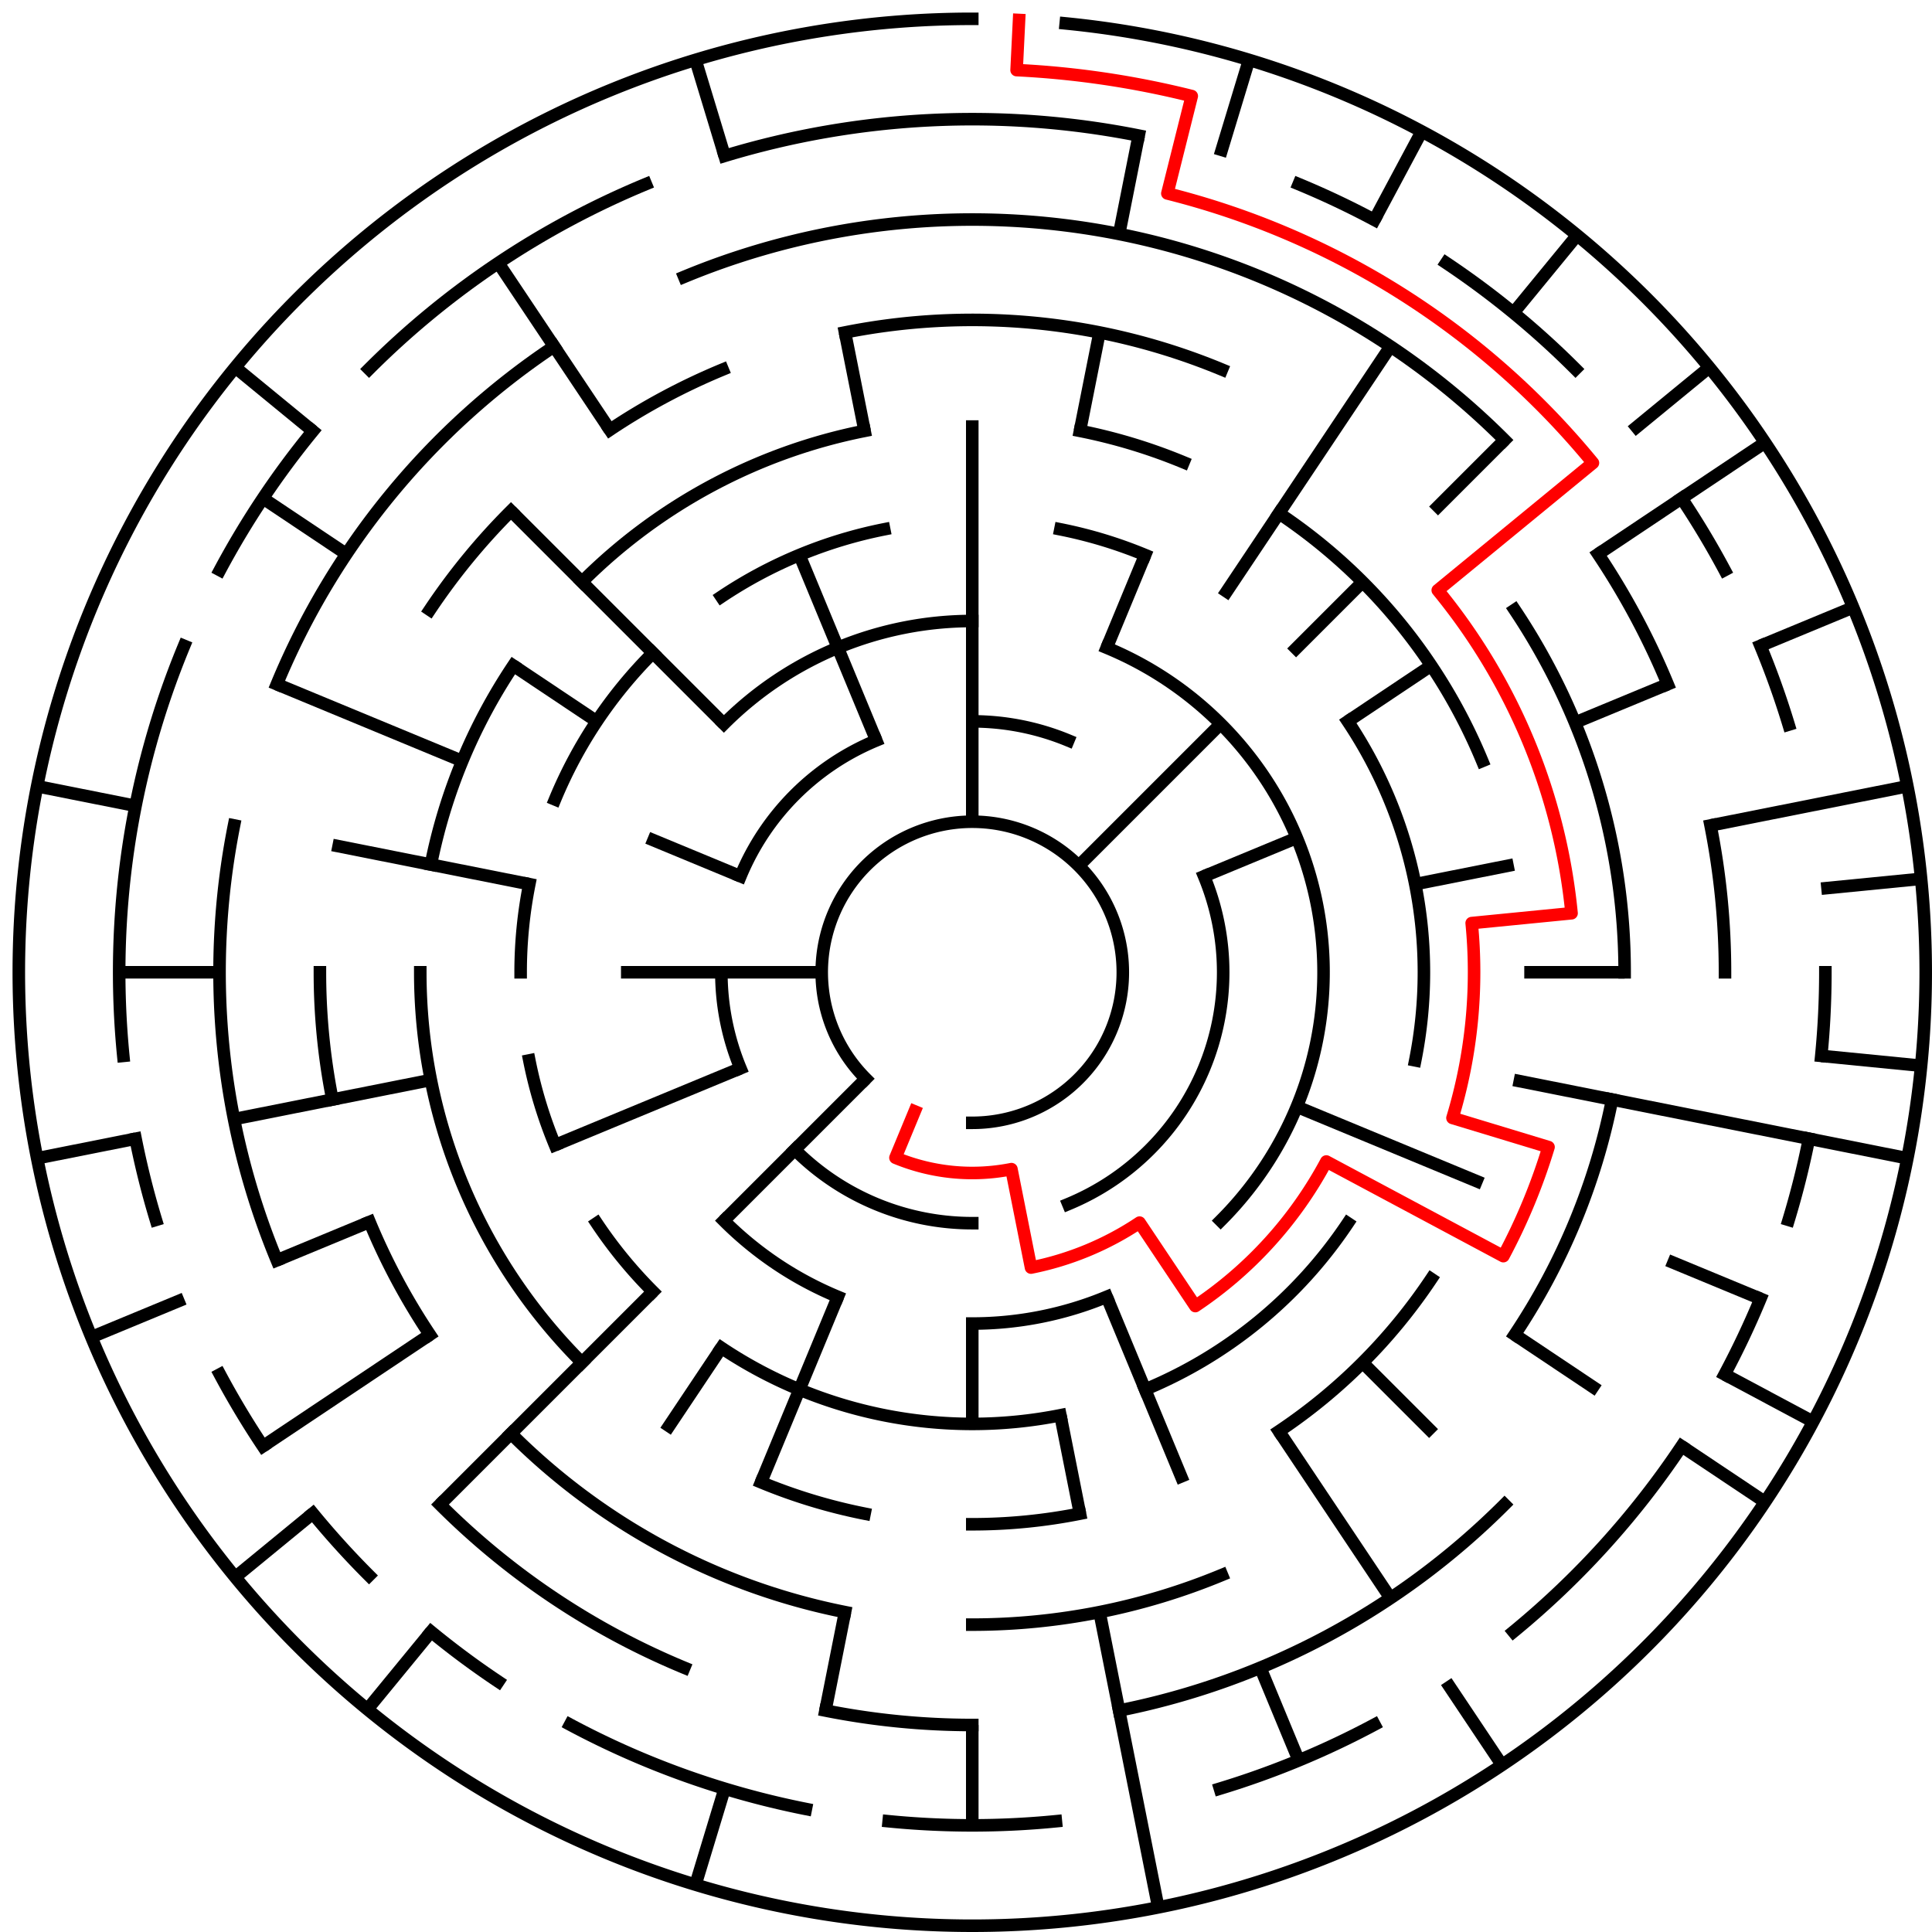 ﻿<?xml version="1.0" encoding="utf-8" standalone="no"?>
<!DOCTYPE svg PUBLIC "-//W3C//DTD SVG 1.1//EN" "http://www.w3.org/Graphics/SVG/1.1/DTD/svg11.dtd">
<svg width="308" height="308" version="1.1" xmlns="http://www.w3.org/2000/svg">
  <title>19 cells diameter theta maze</title>
  <g fill="none" stroke="#000000" stroke-width="2" stroke-linecap="square">
    <path d="M 138.029,171.971 A 24,24 0 1,1 155,179" />
    <path d="M 155,115 A 40,40 0 0,1 170.307,118.045" />
    <path d="M 191.955,139.693 A 40,40 0 0,1 170.307,191.955" />
    <path d="M 155,195 A 40,40 0 0,1 126.716,183.284" />
    <path d="M 118.045,170.307 A 40,40 0 0,1 115,155" />
    <path d="M 118.045,139.693 A 40,40 0 0,1 139.693,118.045" />
    <path d="M 115.402,115.402 A 56,56 0 0,1 155,99" />
    <path d="M 176.43,103.263 A 56,56 0 0,1 194.598,194.598" />
    <path d="M 176.43,206.737 A 56,56 0 0,1 155,211" />
    <path d="M 133.57,206.737 A 56,56 0 0,1 115.402,194.598" />
    <path d="M 169.047,84.383 A 72,72 0 0,1 182.553,88.481" />
    <path d="M 214.866,114.999 A 72,72 0 0,1 225.617,169.047" />
    <path d="M 214.866,195.001 A 72,72 0 0,1 182.553,221.519" />
    <path d="M 169.047,225.617 A 72,72 0 0,1 114.999,214.866" />
    <path d="M 104.088,205.912 A 72,72 0 0,1 95.134,195.001" />
    <path d="M 88.481,182.553 A 72,72 0 0,1 84.383,169.047" />
    <path d="M 83,155 A 72,72 0 0,1 84.383,140.953" />
    <path d="M 88.481,127.447 A 72,72 0 0,1 104.088,104.088" />
    <path d="M 114.999,95.134 A 72,72 0 0,1 140.953,84.383" />
    <path d="M 172.168,68.691 A 88,88 0 0,1 188.676,73.699" />
    <path d="M 203.89,81.831 A 88,88 0 0,1 236.301,121.324" />
    <path d="M 228.169,203.89 A 88,88 0 0,1 203.89,228.169" />
    <path d="M 172.168,241.309 A 88,88 0 0,1 155,243" />
    <path d="M 137.832,241.309 A 88,88 0 0,1 121.324,236.301" />
    <path d="M 92.775,217.225 A 88,88 0 0,1 67,155" />
    <path d="M 68.691,137.832 A 88,88 0 0,1 81.831,106.11" />
    <path d="M 92.775,92.775 A 88,88 0 0,1 137.832,68.691" />
    <path d="M 134.711,52.998 A 104,104 0 0,1 194.799,58.917" />
    <path d="M 241.473,97.221 A 104,104 0 0,1 259,155" />
    <path d="M 257.002,175.289 A 104,104 0 0,1 241.473,212.779" />
    <path d="M 194.799,251.083 A 104,104 0 0,1 155,259" />
    <path d="M 134.711,257.002 A 104,104 0 0,1 81.461,228.539" />
    <path d="M 68.527,212.779 A 104,104 0 0,1 58.917,194.799" />
    <path d="M 52.998,175.289 A 104,104 0 0,1 51,155" />
    <path d="M 68.527,97.221 A 104,104 0 0,1 81.461,81.461" />
    <path d="M 97.221,68.527 A 104,104 0 0,1 115.201,58.917" />
    <path d="M 109.078,44.134 A 120,120 0 0,1 239.853,70.147" />
    <path d="M 254.776,88.332 A 120,120 0 0,1 265.866,109.078" />
    <path d="M 272.694,131.589 A 120,120 0 0,1 275,155" />
    <path d="M 239.853,239.853 A 120,120 0 0,1 178.411,272.694" />
    <path d="M 155,275 A 120,120 0 0,1 131.589,272.694" />
    <path d="M 109.078,265.866 A 120,120 0 0,1 70.147,239.853" />
    <path d="M 44.134,200.922 A 120,120 0 0,1 37.306,131.589" />
    <path d="M 44.134,109.078 A 120,120 0 0,1 88.332,55.224" />
    <path d="M 115.521,24.856 A 136,136 0 0,1 181.532,21.613" />
    <path d="M 207.045,29.352 A 136,136 0 0,1 219.11,35.059" />
    <path d="M 230.558,41.92 A 136,136 0 0,1 251.167,58.833" />
    <path d="M 268.08,79.442 A 136,136 0 0,1 274.941,90.89" />
    <path d="M 280.648,102.955 A 136,136 0 0,1 285.144,115.521" />
    <path d="M 291,155 A 136,136 0 0,1 290.345,168.33" />
    <path d="M 288.387,181.532 A 136,136 0 0,1 285.144,194.479" />
    <path d="M 280.648,207.045 A 136,136 0 0,1 274.941,219.11" />
    <path d="M 268.08,230.558 A 136,136 0 0,1 241.277,260.129" />
    <path d="M 219.11,274.941 A 136,136 0 0,1 194.479,285.144" />
    <path d="M 168.33,290.345 A 136,136 0 0,1 141.67,290.345" />
    <path d="M 128.468,288.387 A 136,136 0 0,1 90.89,274.941" />
    <path d="M 79.442,268.08 A 136,136 0 0,1 68.723,260.129" />
    <path d="M 58.833,251.167 A 136,136 0 0,1 49.871,241.277" />
    <path d="M 41.92,230.558 A 136,136 0 0,1 35.059,219.11" />
    <path d="M 24.856,194.479 A 136,136 0 0,1 21.613,181.532" />
    <path d="M 19.655,168.33 A 136,136 0 0,1 29.352,102.955" />
    <path d="M 35.059,90.89 A 136,136 0 0,1 49.871,68.723" />
    <path d="M 58.833,58.833 A 136,136 0 0,1 102.955,29.352" />
    <path d="M 169.899,3.732 A 152,152 0 1,1 155,3" />
  </g>
  <g fill="none" stroke="#000000" stroke-width="2" stroke-linecap="butt">
    <line x1="155" y1="67" x2="155" y2="131" />
    <line x1="181.532" y1="21.613" x2="178.411" y2="37.306" />
    <line x1="175.289" y1="52.998" x2="172.168" y2="68.691" />
    <line x1="199.123" y1="9.545" x2="194.479" y2="24.856" />
    <line x1="182.553" y1="88.481" x2="176.43" y2="103.263" />
    <line x1="226.652" y1="20.948" x2="219.11" y2="35.059" />
    <line x1="221.668" y1="55.224" x2="195.001" y2="95.134" />
    <line x1="251.428" y1="37.502" x2="241.277" y2="49.871" />
    <line x1="239.853" y1="70.147" x2="228.539" y2="81.461" />
    <line x1="217.225" y1="92.775" x2="205.912" y2="104.088" />
    <line x1="194.598" y1="115.402" x2="171.971" y2="138.029" />
    <line x1="272.498" y1="58.572" x2="260.129" y2="68.723" />
    <line x1="281.383" y1="70.553" x2="254.776" y2="88.332" />
    <line x1="228.169" y1="106.11" x2="214.866" y2="114.999" />
    <line x1="295.43" y1="96.832" x2="280.648" y2="102.955" />
    <line x1="265.866" y1="109.078" x2="251.083" y2="115.201" />
    <line x1="206.737" y1="133.57" x2="191.955" y2="139.693" />
    <line x1="304.079" y1="125.346" x2="272.694" y2="131.589" />
    <line x1="241.309" y1="137.832" x2="225.617" y2="140.953" />
    <line x1="306.268" y1="140.101" x2="290.345" y2="141.67" />
    <line x1="259" y1="155" x2="243" y2="155" />
    <line x1="306.268" y1="169.899" x2="290.345" y2="168.33" />
    <line x1="304.079" y1="184.654" x2="241.309" y2="172.168" />
    <line x1="280.648" y1="207.045" x2="265.866" y2="200.922" />
    <line x1="236.301" y1="188.676" x2="206.737" y2="176.43" />
    <line x1="289.052" y1="226.652" x2="274.941" y2="219.11" />
    <line x1="281.383" y1="239.447" x2="268.08" y2="230.558" />
    <line x1="254.776" y1="221.668" x2="241.473" y2="212.779" />
    <line x1="228.539" y1="228.539" x2="217.225" y2="217.225" />
    <line x1="239.447" y1="281.383" x2="230.558" y2="268.08" />
    <line x1="221.668" y1="254.776" x2="203.89" y2="228.169" />
    <line x1="207.045" y1="280.648" x2="200.922" y2="265.866" />
    <line x1="188.676" y1="236.301" x2="176.43" y2="206.737" />
    <line x1="184.654" y1="304.079" x2="175.289" y2="257.002" />
    <line x1="172.168" y1="241.309" x2="169.047" y2="225.617" />
    <line x1="155" y1="291" x2="155" y2="275" />
    <line x1="155" y1="227" x2="155" y2="211" />
    <line x1="131.589" y1="272.694" x2="134.711" y2="257.002" />
    <line x1="110.877" y1="300.455" x2="115.521" y2="285.144" />
    <line x1="121.324" y1="236.301" x2="133.57" y2="206.737" />
    <line x1="106.11" y1="228.169" x2="114.999" y2="214.866" />
    <line x1="58.572" y1="272.498" x2="68.723" y2="260.129" />
    <line x1="70.147" y1="239.853" x2="104.088" y2="205.912" />
    <line x1="115.402" y1="194.598" x2="138.029" y2="171.971" />
    <line x1="37.502" y1="251.428" x2="49.871" y2="241.277" />
    <line x1="41.92" y1="230.558" x2="68.527" y2="212.779" />
    <line x1="14.57" y1="213.168" x2="29.352" y2="207.045" />
    <line x1="44.134" y1="200.922" x2="58.917" y2="194.799" />
    <line x1="88.481" y1="182.553" x2="118.045" y2="170.307" />
    <line x1="5.921" y1="184.654" x2="21.613" y2="181.532" />
    <line x1="37.306" y1="178.411" x2="68.691" y2="172.168" />
    <line x1="19" y1="155" x2="35" y2="155" />
    <line x1="99" y1="155" x2="131" y2="155" />
    <line x1="5.921" y1="125.346" x2="21.613" y2="128.468" />
    <line x1="52.998" y1="134.711" x2="84.383" y2="140.953" />
    <line x1="44.134" y1="109.078" x2="73.699" y2="121.324" />
    <line x1="103.263" y1="133.57" x2="118.045" y2="139.693" />
    <line x1="41.92" y1="79.442" x2="55.224" y2="88.332" />
    <line x1="81.831" y1="106.11" x2="95.134" y2="114.999" />
    <line x1="37.502" y1="58.572" x2="49.871" y2="68.723" />
    <line x1="81.461" y1="81.461" x2="115.402" y2="115.402" />
    <line x1="79.442" y1="41.92" x2="97.221" y2="68.527" />
    <line x1="127.447" y1="88.481" x2="139.693" y2="118.045" />
    <line x1="110.877" y1="9.545" x2="115.521" y2="24.856" />
    <line x1="134.711" y1="52.998" x2="137.832" y2="68.691" />
  </g>
  <path fill="none" stroke="#ff0000" stroke-width="2" stroke-linecap="square" stroke-linejoin="round" d="M 162.458,3.183 L 162.066,11.173 A 144,144 0 0,1 189.989,15.315 L 186.101,30.836 A 128,128 0 0,1 253.945,73.798 L 229.209,94.098 A 96,96 0 0,1 250.538,145.59 L 234.615,147.159 A 80,80 0 0,1 231.555,178.223 L 246.866,182.867 A 96,96 0 0,1 239.664,200.254 L 211.443,185.169 A 64,64 0 0,1 190.556,208.214 L 181.667,194.911 A 48,48 0 0,1 164.364,202.078 L 161.243,186.385 A 32,32 0 0,1 142.754,184.564 L 145.816,177.173" />
  <type>Circular</type>
</svg>